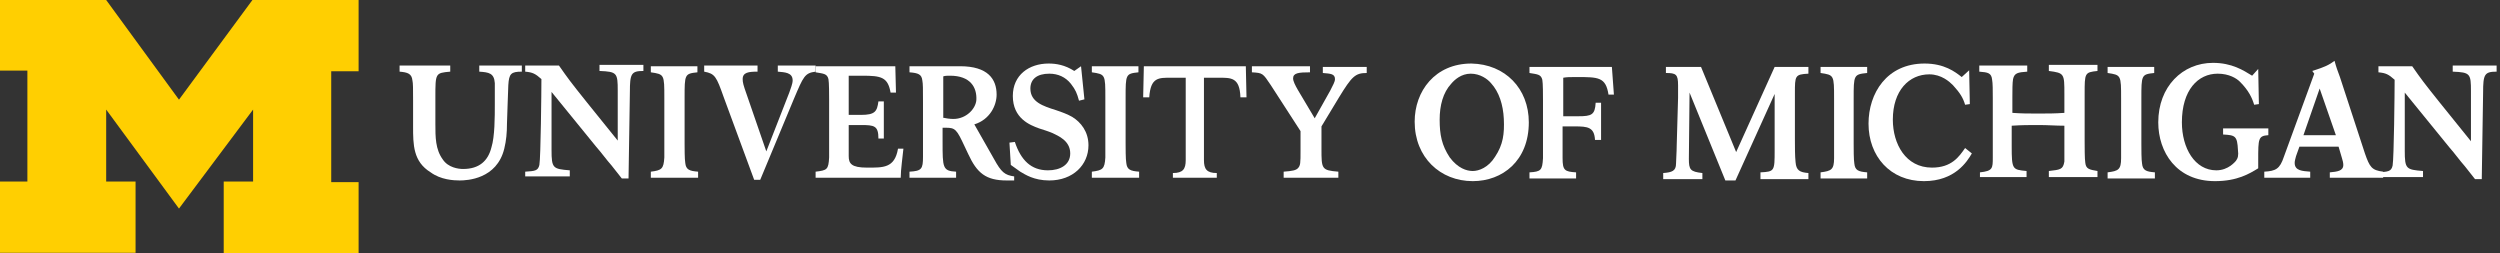 <?xml version="1.0" encoding="UTF-8"?>
<svg width="217px" height="22px" viewBox="0 0 217 22" version="1.1" xmlns="http://www.w3.org/2000/svg" xmlns:xlink="http://www.w3.org/1999/xlink">
    <rect x="0" y="0" width="217" height="22" fill="#333333" stroke="none"/>
    <!-- Generator: Sketch 50.2 (55047) - http://www.bohemiancoding.com/sketch -->
    <title>U-M_white</title>
    <desc>Created with Sketch.</desc>
    <defs></defs>
    <g id="Symbols" stroke="none" stroke-width="1" fill="none" fill-rule="evenodd">
        <g id="footer-v2" transform="translate(-429, -42)" fill-rule="nonzero">
            <g id="U-M_white" transform="translate(429, 42)">
                <g id="Group" transform="translate(34.684, 5.28)" fill="#FFFFFF">
                    <path d="M167.543,10.208 L167.543,9.68 C168.188,9.621 168.715,9.563 168.715,9.035 C168.715,8.859 168.657,8.624 168.598,8.448 L168.305,7.451 L164.905,7.451 L164.612,8.272 C164.553,8.507 164.494,8.683 164.494,8.859 C164.494,9.563 165.198,9.563 165.843,9.621 L165.843,10.149 L161.856,10.149 L161.856,9.621 C162.853,9.563 163.205,9.387 163.556,8.331 L166.194,1.115 L166.019,0.88 C167.132,0.528 167.484,0.352 167.953,-1.77635684e-15 C168.129,0.645 168.188,0.763 168.422,1.408 L170.591,8.037 C171.001,9.211 171.177,9.504 172.174,9.621 L172.174,10.149 L167.543,10.149 L167.543,10.208 Z M166.663,2.405 L165.256,6.453 L168.07,6.453 L166.663,2.405 Z" id="Shape"></path>
                    <path d="M136.473,8.037 C136.063,8.741 135.007,10.443 132.311,10.443 C129.38,10.443 127.504,8.272 127.504,5.456 C127.504,2.816 129.086,0.235 132.369,0.235 C134.069,0.235 135.007,0.939 135.594,1.408 L136.238,0.821 L136.297,3.755 L135.887,3.813 C135.711,3.227 135.476,2.816 134.831,2.112 C134.538,1.819 133.835,1.173 132.78,1.173 C131.021,1.173 129.614,2.581 129.614,5.104 C129.614,7.216 130.728,9.269 133.014,9.269 C134.714,9.269 135.359,8.331 135.887,7.568 L136.473,8.037 Z" id="Shape"></path>
                    <path d="M137.176,10.208 L137.176,9.68 C138.29,9.563 138.29,9.328 138.29,8.389 C138.29,8.037 138.29,7.685 138.29,7.333 L138.29,3.227 C138.29,2.581 138.29,1.936 138.232,1.643 C138.173,1.056 137.88,0.997 137.118,0.939 L137.118,0.411 L141.28,0.411 L141.28,0.939 C140.459,0.997 140.166,1.056 140.049,1.584 C139.99,1.877 139.99,2.64 139.99,3.168 L139.99,4.517 C140.811,4.576 141.397,4.576 142.218,4.576 C143.039,4.576 143.683,4.576 144.504,4.517 L144.504,2.875 C144.504,1.115 144.504,1.056 143.156,0.88 L143.156,0.352 L147.377,0.352 L147.377,0.88 C146.263,0.997 146.263,1.056 146.263,2.875 L146.263,6.981 C146.263,7.392 146.263,8.565 146.321,8.859 C146.38,9.387 146.673,9.445 147.377,9.563 L147.377,10.091 L143.156,10.091 L143.156,9.563 C144.152,9.445 144.387,9.445 144.504,8.741 C144.504,8.448 144.504,8.096 144.504,7.392 L144.504,5.632 C143.742,5.632 143.097,5.573 142.276,5.573 C141.456,5.573 140.811,5.573 139.932,5.632 L139.932,7.392 C139.932,9.445 139.99,9.445 141.221,9.563 L141.221,10.091 L137.176,10.091 L137.176,10.208 Z" id="Shape"></path>
                    <path d="M148.256,10.208 L148.256,9.68 C149.194,9.563 149.428,9.445 149.428,8.448 L149.428,7.216 L149.428,3.285 C149.428,1.232 149.428,1.232 148.256,1.056 L148.256,0.528 L152.301,0.528 L152.301,1.056 C151.187,1.173 151.187,1.232 151.187,3.285 L151.187,7.216 C151.187,7.568 151.187,8.624 151.246,8.917 C151.304,9.504 151.597,9.621 152.36,9.68 L152.36,10.208 L148.256,10.208 Z" id="Shape"></path>
                    <path d="M123.341,10.208 L123.341,9.68 C124.279,9.563 124.514,9.445 124.514,8.448 L124.514,7.216 L124.514,3.285 C124.514,1.232 124.514,1.232 123.341,1.056 L123.341,0.528 L127.386,0.528 L127.386,1.056 C126.214,1.173 126.214,1.232 126.214,3.285 L126.214,7.216 C126.214,7.568 126.214,8.624 126.273,8.917 C126.331,9.504 126.624,9.621 127.386,9.68 L127.386,10.208 L123.341,10.208 Z" id="Shape"></path>
                    <path d="M118.124,10.208 L118.124,9.68 C119.355,9.621 119.355,9.563 119.355,7.744 L119.355,2.875 L115.955,10.384 L115.076,10.384 L111.969,2.757 L111.91,8.507 C111.91,9.445 112.027,9.621 113.083,9.739 L113.083,10.267 L109.682,10.267 L109.682,9.739 C110.445,9.68 110.796,9.563 110.796,8.917 C110.796,8.683 110.855,7.861 110.855,7.333 L110.972,3.227 C110.972,2.933 110.972,2.464 110.972,2.112 C110.972,1.173 110.796,1.056 109.917,1.056 L109.917,0.528 L112.965,0.528 L116.014,7.92 L119.355,0.528 L122.286,0.528 L122.286,1.115 C121.114,1.173 121.114,1.291 121.114,2.816 L121.114,6.805 C121.114,7.451 121.114,8.272 121.172,8.8 C121.231,9.504 121.524,9.68 122.286,9.739 L122.286,10.267 L118.124,10.267 L118.124,10.208 Z" id="Shape"></path>
                    <path d="M171.764,10.208 L171.764,9.68 C172.584,9.621 172.877,9.621 172.995,9.093 C173.112,8.448 173.17,2.699 173.17,1.643 C172.643,1.173 172.408,1.056 171.764,0.997 L171.764,0.469 L174.695,0.469 C175.515,1.643 175.691,1.877 177.098,3.637 L179.795,6.981 L179.795,2.64 C179.795,1.115 179.736,0.997 178.212,0.939 L178.212,0.411 L182.022,0.411 L182.022,0.939 C180.967,0.939 180.85,1.173 180.85,2.757 L180.733,10.267 L180.147,10.267 L179.267,9.152 C178.798,8.624 178.388,8.037 177.919,7.509 L174.05,2.757 L174.05,7.803 C174.05,9.387 174.167,9.445 175.633,9.563 L175.633,10.091 L171.764,10.091 L171.764,10.208 Z" id="Shape"></path>
                    <path d="M98.017,5.339 C98.017,8.683 95.73,10.443 93.151,10.443 C90.337,10.443 88.109,8.389 88.109,5.28 C88.109,2.64 89.868,0.235 93.034,0.235 C95.965,0.293 98.017,2.405 98.017,5.339 Z M93.151,9.563 C93.679,9.563 94.499,9.269 95.085,8.331 C95.789,7.275 95.906,6.336 95.848,5.045 C95.789,3.813 95.437,2.699 94.734,1.936 C94.441,1.584 93.796,1.115 92.975,1.115 C92.154,1.115 91.568,1.643 91.275,1.995 C90.572,2.757 90.278,3.872 90.278,5.104 C90.278,6.395 90.454,7.333 91.158,8.389 C91.861,9.328 92.623,9.563 93.151,9.563 Z" id="Shape"></path>
                    <path d="M99.248,8.448 C99.248,8.213 99.248,7.04 99.248,6.805 L99.248,3.403 C99.248,2.992 99.248,1.936 99.189,1.643 C99.072,1.173 98.779,1.173 98.075,1.056 L98.075,0.528 L105.227,0.528 L105.403,2.933 L104.934,2.933 C104.7,1.408 104.055,1.408 102.179,1.408 C101.534,1.408 101.358,1.408 101.006,1.467 L101.006,4.811 L102.296,4.811 C103.468,4.811 103.762,4.693 103.82,3.637 L104.289,3.637 L104.289,6.864 L103.762,6.864 C103.703,5.749 103.117,5.691 102.003,5.691 L100.948,5.691 L100.948,8.448 C100.948,9.504 101.124,9.621 102.12,9.68 L102.12,10.208 L98.075,10.208 L98.075,9.68 C99.072,9.621 99.189,9.504 99.248,8.448 Z" id="Shape"></path>
                    <path d="M21.808,10.149 L21.808,9.621 C22.745,9.504 22.921,9.387 22.98,8.389 L22.98,7.157 L22.98,3.227 C22.98,1.173 22.98,1.173 21.808,0.997 L21.808,0.469 L25.852,0.469 L25.852,0.997 C24.739,1.115 24.739,1.173 24.739,3.227 L24.739,7.157 C24.739,7.509 24.739,8.565 24.797,8.859 C24.856,9.445 25.149,9.563 25.911,9.621 L25.911,10.149 L21.808,10.149 Z" id="Shape"></path>
                    <path d="M60.088,10.149 L60.088,9.621 C61.026,9.504 61.202,9.387 61.26,8.389 L61.26,7.157 L61.26,3.227 C61.26,1.173 61.26,1.173 60.088,0.997 L60.088,0.469 L64.133,0.469 L64.133,0.997 C63.019,1.115 63.019,1.173 63.019,3.227 L63.019,7.157 C63.019,7.509 63.019,8.565 63.078,8.859 C63.136,9.445 63.429,9.563 64.191,9.621 L64.191,10.149 L60.088,10.149 Z" id="Shape"></path>
                    <path d="M10.904,10.149 L10.904,9.621 C11.724,9.563 12.018,9.563 12.135,9.035 C12.252,8.389 12.311,2.64 12.311,1.584 C11.783,1.115 11.549,0.997 10.904,0.939 L10.904,0.411 L13.835,0.411 C14.656,1.584 14.831,1.819 16.238,3.579 L18.935,6.923 L18.935,2.581 C18.935,1.056 18.876,0.939 17.352,0.88 L17.352,0.352 L21.163,0.352 L21.163,0.88 C20.107,0.88 19.99,1.115 19.99,2.699 L19.873,10.208 L19.287,10.208 L18.407,9.093 C17.938,8.565 17.528,7.979 17.059,7.451 L13.19,2.699 L13.19,7.744 C13.19,9.328 13.307,9.387 14.773,9.504 L14.773,10.032 L10.904,10.032 L10.904,10.149 Z" id="Shape"></path>
                    <path d="M52.936,7.099 L53.405,7.04 C53.933,8.624 54.812,9.504 56.277,9.504 C57.333,9.504 58.212,9.035 58.212,8.037 C58.212,6.923 57.157,6.512 56.688,6.277 C56.277,6.101 55.867,5.984 55.515,5.867 C54.695,5.573 53.229,4.987 53.229,3.051 C53.229,1.232 54.636,0.235 56.336,0.235 C56.981,0.235 57.743,0.352 58.564,0.88 L59.15,0.469 L59.443,3.344 L58.974,3.461 C58.798,2.816 58.681,2.523 58.271,1.995 C57.802,1.408 57.157,1.115 56.395,1.115 C55.34,1.115 54.753,1.584 54.753,2.405 C54.753,3.579 55.867,3.931 56.981,4.283 C57.509,4.459 57.978,4.635 58.388,4.869 C59.15,5.339 59.795,6.16 59.795,7.333 C59.795,9.035 58.447,10.384 56.395,10.384 C55.046,10.384 54.284,9.856 53.874,9.621 L53.053,9.035 L52.936,7.099 Z" id="Shape"></path>
                    <path d="M67.123,10.149 L67.123,9.739 C68.002,9.739 68.236,9.387 68.236,8.624 L68.236,1.467 L67.005,1.467 C65.892,1.467 65.188,1.408 65.071,3.168 L64.543,3.168 L64.602,0.469 L73.454,0.469 L73.512,3.168 L72.985,3.168 C72.926,1.408 72.164,1.467 71.05,1.467 L69.819,1.467 L69.819,8.624 C69.819,9.387 70.054,9.739 70.933,9.739 L70.933,10.149 L67.123,10.149 Z" id="Shape"></path>
                    <path d="M4.397,0.411 L4.397,0.939 C3.107,1.056 3.107,1.056 3.107,3.168 L3.107,5.456 C3.107,6.629 3.107,7.685 3.752,8.565 C4.221,9.269 5.1,9.387 5.511,9.387 C6.917,9.387 7.68,8.683 7.973,7.509 C8.266,6.571 8.266,4.869 8.266,3.755 C8.266,3.403 8.266,2.229 8.266,1.936 C8.207,1.056 7.738,0.997 6.917,0.939 L6.917,0.411 L10.611,0.411 L10.611,0.939 C9.673,0.939 9.497,1.115 9.438,2.112 C9.438,2.347 9.321,5.045 9.321,5.456 C9.321,6.219 9.262,6.923 9.086,7.627 C8.442,10.267 5.862,10.384 5.217,10.384 C4.69,10.384 3.576,10.325 2.697,9.68 C1.172,8.741 1.172,7.275 1.172,5.691 L1.172,3.461 C1.172,2.405 1.172,1.936 1.114,1.701 C1.055,1.115 0.703,0.997 0,0.939 L0,0.411 L4.397,0.411 Z" id="Shape"></path>
                    <path d="M36.111,0.411 L36.111,0.939 C35.173,1.056 35.056,1.349 34.235,3.285 L31.304,10.325 L30.777,10.325 L28.139,3.168 C27.494,1.349 27.377,1.115 26.439,0.939 L26.439,0.411 L31.07,0.411 L31.07,0.939 C30.308,0.939 29.78,0.997 29.78,1.584 C29.78,1.877 29.839,2.112 30.132,2.933 L31.832,7.861 L33.825,2.757 C33.942,2.405 34.118,1.995 34.118,1.701 C34.118,0.997 33.415,0.997 32.829,0.939 L32.829,0.411 L36.111,0.411 Z" id="Shape"></path>
                    <path d="M76.737,10.149 L76.737,9.621 C77.499,9.563 77.792,9.504 77.968,9.328 C78.202,9.093 78.202,8.859 78.202,7.803 L78.202,6.101 L75.623,2.112 C74.919,1.056 74.919,1.056 73.981,0.997 L73.981,0.469 L79.023,0.469 L79.023,0.997 C78.026,0.997 77.557,1.056 77.557,1.525 C77.557,1.76 77.733,2.112 77.968,2.523 L79.433,4.987 L80.782,2.581 C81.016,2.112 81.192,1.819 81.192,1.584 C81.192,1.115 80.782,1.115 80.137,1.056 L80.137,0.528 L83.947,0.528 L83.947,1.056 C82.951,1.056 82.658,1.349 81.544,3.168 L80.02,5.691 L80.02,7.627 C80.02,9.387 80.02,9.504 81.485,9.621 L81.485,10.149 L76.737,10.149 Z" id="Shape"></path>
                    <path d="M36.111,10.149 L36.111,9.621 C37.108,9.504 37.225,9.445 37.284,8.389 C37.284,8.155 37.284,6.981 37.284,6.747 L37.284,3.344 C37.284,2.933 37.284,1.877 37.225,1.584 C37.108,1.115 36.815,1.115 36.111,0.997 L36.111,0.469 L43.029,0.469 L43.087,2.757 L42.618,2.757 C42.384,1.408 41.798,1.291 40.156,1.291 L38.984,1.291 L38.984,4.693 L40.039,4.693 C41.27,4.693 41.446,4.4 41.563,3.52 L42.032,3.52 L42.032,6.747 L41.563,6.747 C41.563,5.632 41.212,5.573 40.039,5.573 L38.984,5.573 L38.984,8.272 C38.984,8.917 39.218,9.269 40.567,9.269 C41.974,9.269 42.97,9.328 43.263,7.627 L43.732,7.627 C43.674,8.272 43.498,9.445 43.498,10.149 L36.111,10.149 Z" id="Shape"></path>
                    <path d="M162.208,5.925 L162.208,6.453 C161.329,6.512 161.329,6.747 161.329,8.624 L161.329,9.328 C160.567,9.797 159.511,10.443 157.577,10.443 C154.235,10.443 152.653,7.92 152.653,5.339 C152.653,2.229 154.763,0.176 157.401,0.176 C159.042,0.176 160.039,0.821 160.801,1.291 L161.329,0.704 L161.387,3.755 L160.977,3.813 C160.801,3.227 160.508,2.581 159.746,1.819 C159.453,1.525 158.808,1.115 157.811,1.115 C156.111,1.115 154.704,2.523 154.704,5.339 C154.704,7.568 155.818,9.504 157.694,9.504 C158.749,9.504 159.336,8.741 159.394,8.683 C159.57,8.448 159.629,8.213 159.57,7.744 C159.511,6.512 159.336,6.453 158.28,6.395 L158.28,5.867 L162.208,5.867 L162.208,5.925 Z" id="Shape"></path>
                    <path d="M47.132,4.928 C47.367,4.987 47.777,5.045 48.07,5.045 C49.184,5.045 50.005,4.165 50.064,3.403 C50.122,2.288 49.536,1.291 47.777,1.291 C47.543,1.291 47.367,1.291 47.191,1.349 L47.191,4.928 L47.132,4.928 Z M47.132,7.04 C47.132,9.269 47.132,9.563 48.305,9.621 L48.305,10.149 L44.26,10.149 L44.26,9.621 C45.315,9.563 45.432,9.387 45.432,8.331 C45.432,7.92 45.432,7.451 45.432,7.099 L45.432,3.579 C45.432,2.405 45.432,1.995 45.374,1.701 C45.315,1.173 45.022,1.056 44.26,0.997 L44.26,0.469 L48.657,0.469 C51.06,0.469 51.822,1.584 51.822,2.933 C51.822,3.872 51.236,5.104 49.888,5.515 L51.588,8.507 C52.233,9.68 52.526,9.915 53.346,10.032 L53.346,10.384 C53.112,10.384 52.936,10.384 52.702,10.384 C50.884,10.384 50.122,9.739 49.36,8.096 L48.832,6.981 C48.246,5.749 48.07,5.808 47.132,5.808 L47.132,7.04 Z" id="Shape"></path>
                </g>
                <polygon id="Shape" fill="#FFCF01" points="15.535 18.104 9.216 9.51 9.216 15.755 11.767 15.755 11.767 21.943 0 21.943 0 15.755 2.377 15.755 2.377 6.13 0 6.13 0 2.5442611e-16 9.216 2.5442611e-16 15.535 8.651 21.911 0 31.127 0 31.127 6.188 28.75 6.188 28.75 15.812 31.127 15.812 31.127 22 19.418 22 19.418 15.755 21.969 15.755 21.969 9.51"></polygon>
            </g>
        </g>
    </g>
</svg>